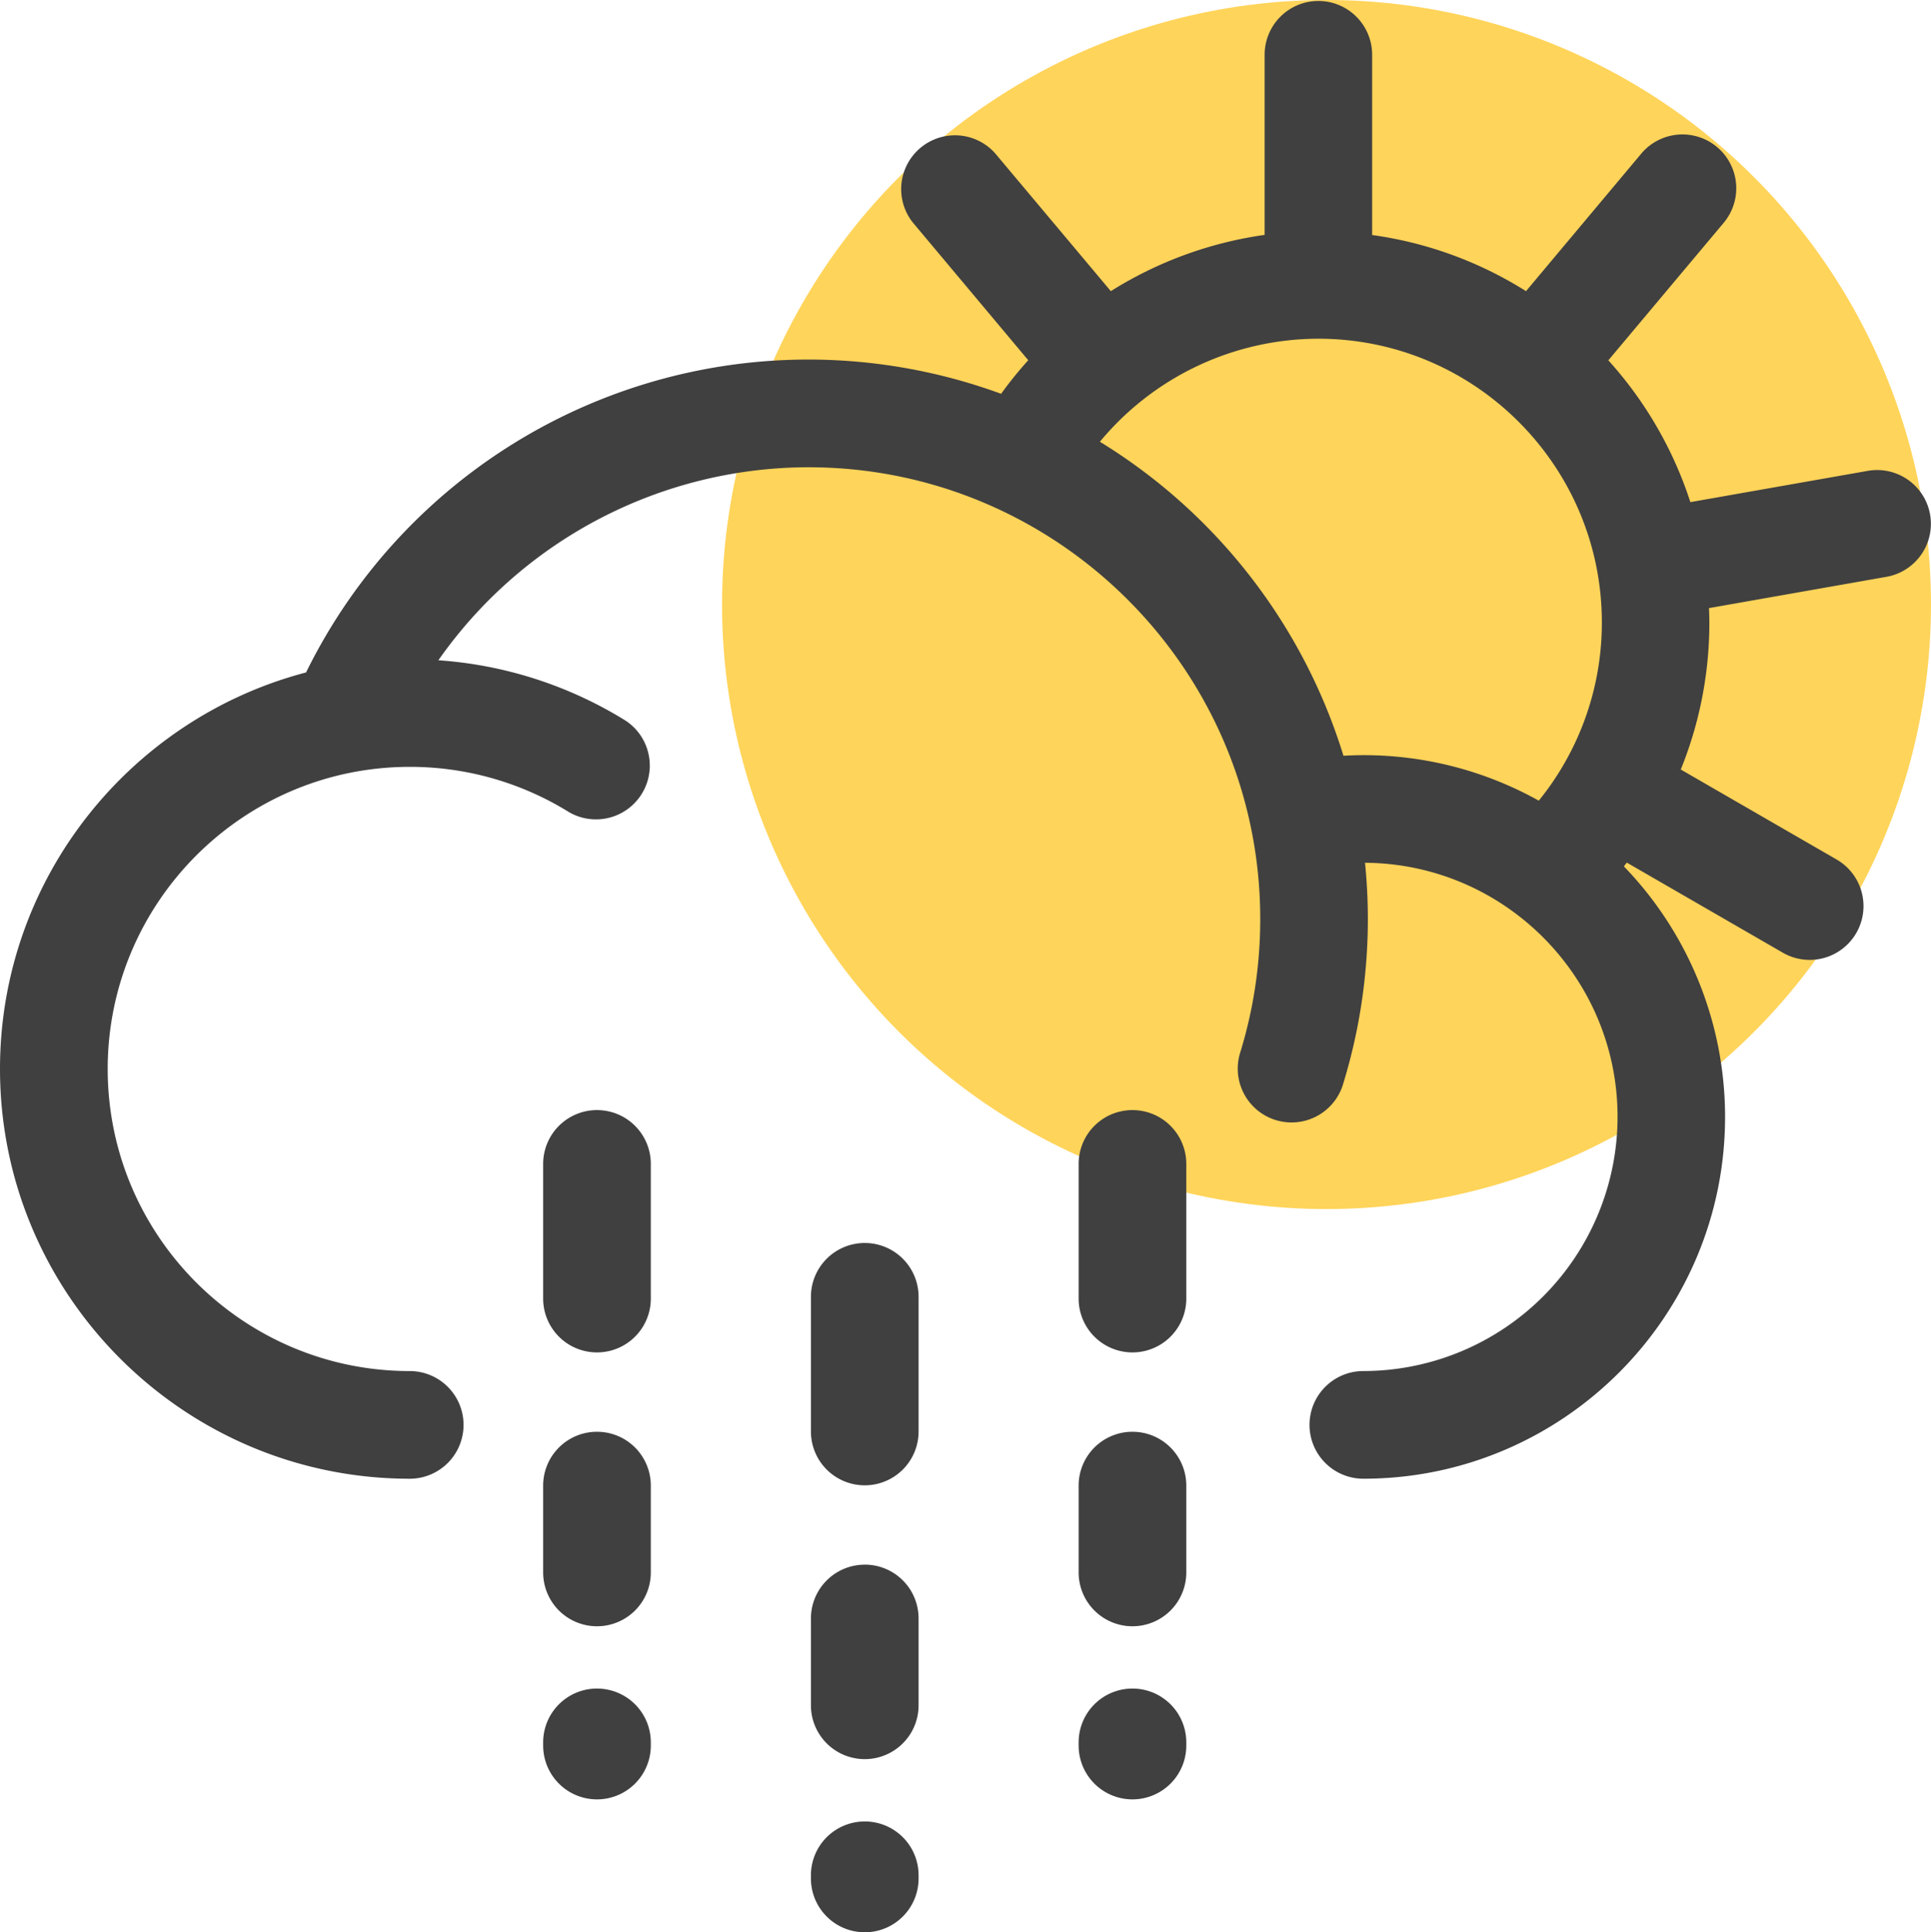 <svg xmlns="http://www.w3.org/2000/svg" viewBox="0 0 950.61 951.11"><g id="Layer_2" data-name="Layer 2"><g id="Layer_3" data-name="Layer 3"><g id="rain_light_sun"><circle cx="653.03" cy="297.57" r="297.57" style="fill:#ffd45a"/><g id="Page-1"><path id="Rain_Light_Sun-2" data-name="Rain Light Sun" d="M425.73,896.58a26.48,26.48,0,0,1,26.48,26.48v1.57a26.48,26.48,0,1,1-53,0v-1.57A26.49,26.49,0,0,1,425.73,896.58ZM293.91,831.16a26.49,26.49,0,0,1,26.48,26.48h0v1.57a26.49,26.49,0,0,1-53,0h0v-1.57A26.49,26.49,0,0,1,293.91,831.16Zm263.65,0A26.49,26.49,0,0,1,584,857.64h0v1.57a26.49,26.49,0,0,1-53,0h0v-1.57A26.49,26.49,0,0,1,557.56,831.16Zm-131.83-61a26.48,26.48,0,0,1,26.48,26.49h0v42.75a26.48,26.48,0,1,1-53,0h0V796.67A26.49,26.49,0,0,1,425.73,770.18ZM293.91,704.76a26.49,26.49,0,0,1,26.48,26.48h0V774a26.49,26.49,0,1,1-53,0h0V731.24A26.49,26.49,0,0,1,293.91,704.76Zm263.65,0A26.49,26.49,0,0,1,584,731.24h0V774a26.49,26.49,0,1,1-53,0h0V731.24A26.49,26.49,0,0,1,557.56,704.76ZM425.73,611.84a26.48,26.48,0,0,1,26.48,26.49h0v66.29a26.48,26.48,0,1,1-53,0h0V638.33A26.49,26.49,0,0,1,425.73,611.84ZM649,.47A26.48,26.48,0,0,1,675.49,27h0v88.68a191.17,191.17,0,0,1,75.75,27.63h0l57-68a26.49,26.49,0,0,1,40.58,34.05h0l-57.05,68a192.6,192.6,0,0,1,40.38,69.8h0l87.33-15.39a26.48,26.48,0,0,1,9.2,52.16h0l-87.36,15.4c.09,2.34.18,4.67.18,7a192.23,192.23,0,0,1-14.07,72.45h0l76.71,44.29a26.48,26.48,0,1,1-26.49,45.87h0l-76.8-44.34c-.47.61-.94,1.24-1.43,1.85a177.39,177.39,0,0,1,49.81,123.33c0,98.2-79.88,178.09-178.07,178.09a26.49,26.49,0,1,1,0-53A125.26,125.26,0,0,0,796.31,549.76c0-68.71-55.71-124.63-124.32-125.07.91,9.12,1.39,18.37,1.39,27.73,0,7.75-.33,15.62-1,23.39a275,275,0,0,1-11.4,58.5,26.49,26.49,0,0,1-50.58-15.74,221.4,221.4,0,0,0,9.2-47.19c.53-6.3.8-12.68.8-19C620.42,329.75,520.62,230,398,230a222.8,222.8,0,0,0-182.19,95,201.22,201.22,0,0,1,92.12,29.69,26.49,26.49,0,0,1-27.93,45,148.34,148.34,0,0,0-78.25-22.22c-82,0-148.73,66.71-148.73,148.72S119.69,674.88,201.7,674.88a26.49,26.49,0,0,1,0,53C90.48,727.85,0,637.37,0,526.15,0,432.56,64.08,353.67,150.67,331A275.52,275.52,0,0,1,492.83,193.84a196.41,196.41,0,0,1,13.36-16.53h0l-57-68a26.49,26.49,0,0,1,40.58-34h0l57.08,68a192.83,192.83,0,0,1,75.71-27.69h0V27A26.48,26.48,0,0,1,649,.47ZM293.91,546.42a26.49,26.49,0,0,1,26.48,26.48h0v66.3a26.49,26.49,0,0,1-53,0h0V572.9A26.49,26.49,0,0,1,293.91,546.42Zm263.65,0A26.49,26.49,0,0,1,584,572.9h0v66.3a26.49,26.49,0,0,1-53,0h0V572.9A26.49,26.49,0,0,1,557.56,546.42ZM649,166.73a139.93,139.93,0,0,0-107.53,50.71A276.71,276.71,0,0,1,661.37,372c3.27-.17,6.54-.29,9.83-.29a176.9,176.9,0,0,1,86.32,22.4,137.92,137.92,0,0,0,12.23-17.72c0-.09.07-.18.13-.27a1.21,1.21,0,0,1,.14-.2,138.7,138.7,0,0,0,18.55-69.58C788.57,229.35,726,166.73,649,166.73Z" style="fill:#404040;fill-rule:evenodd"/></g></g></g></g></svg>